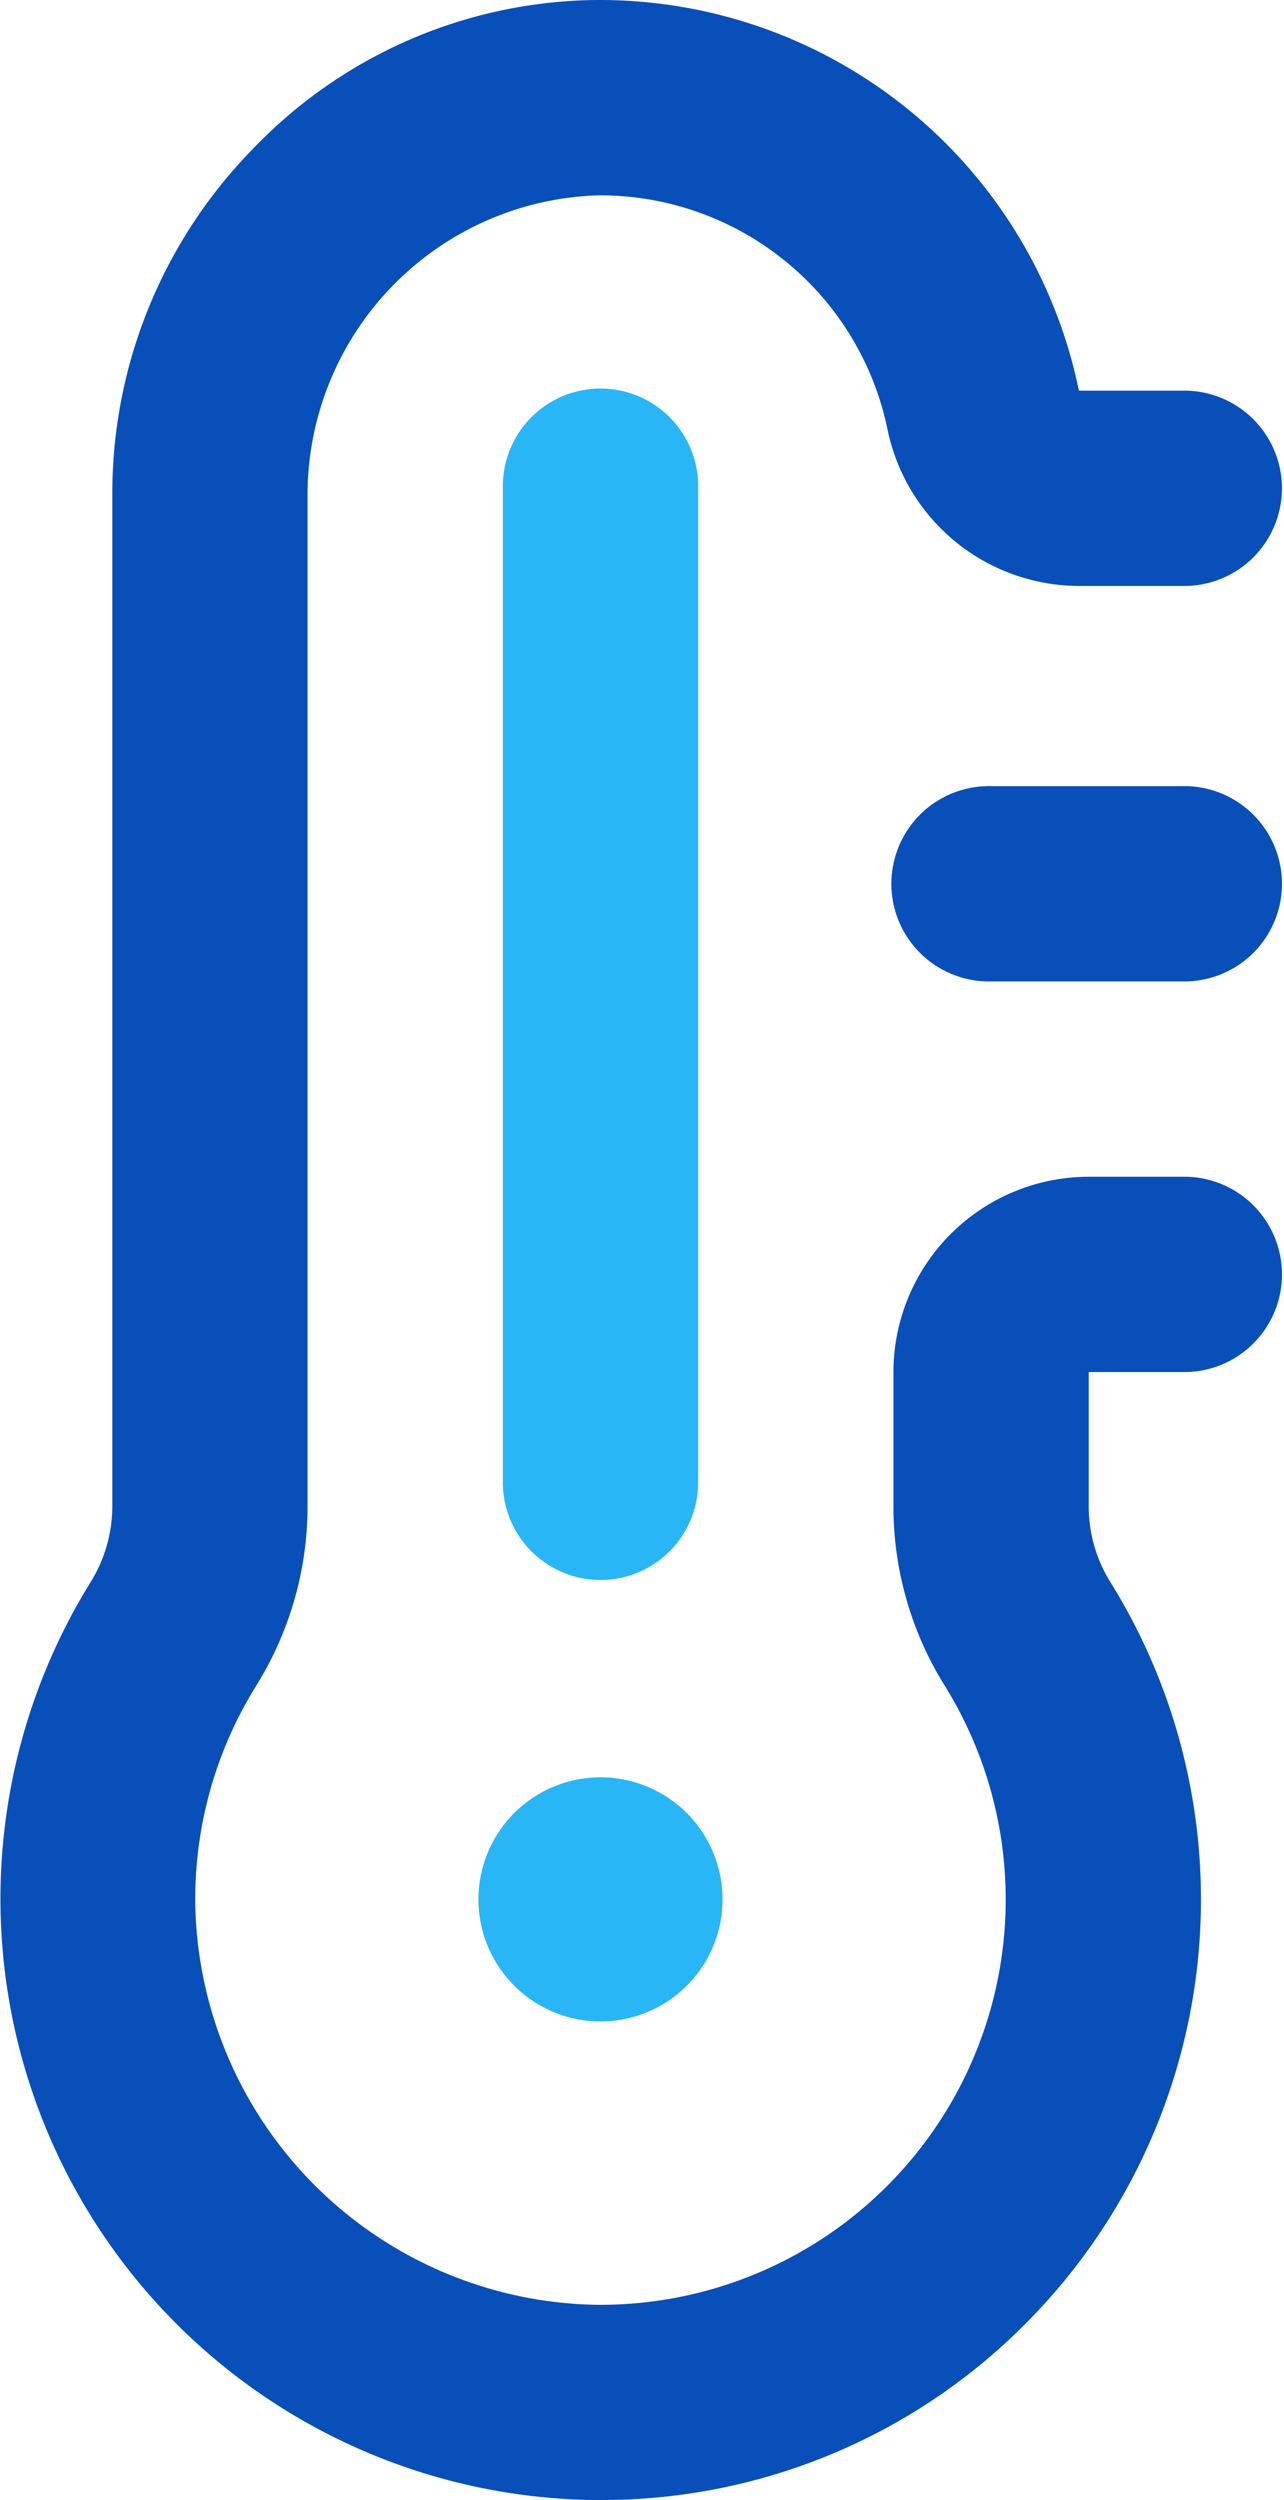 <svg xmlns="http://www.w3.org/2000/svg" width="29.279" height="57" viewBox="0 0 29.279 57">
  <g id="_011-high_temperature" data-name="011-high temperature" transform="translate(-124.5 0)">
    <path id="Path_3596" data-name="Path 3596" d="M151.553,22.377H147.1a2.227,2.227,0,1,1,0-4.453h4.453a2.227,2.227,0,0,1,0,4.453Zm-3.744,30.679a13.7,13.7,0,0,0,2.005-16.994,3.271,3.271,0,0,1-.488-1.737V31.283h2.227a2.227,2.227,0,0,0,0-4.453h-2.227a4.458,4.458,0,0,0-4.453,4.453v3.042a7.721,7.721,0,0,0,1.164,4.1,9.241,9.241,0,0,1-7.975,14.124,9.308,9.308,0,0,1-9.108-9.066,9.208,9.208,0,0,1,1.392-5.054,7.739,7.739,0,0,0,1.167-4.1V11.245a6.837,6.837,0,0,1,6.629-6.791h.05a6.689,6.689,0,0,1,6.546,5.338,4.47,4.47,0,0,0,4.364,3.568h2.45a2.227,2.227,0,0,0,0-4.453l-2.45,0A11.15,11.15,0,0,0,138.193,0h-.083a10.983,10.983,0,0,0-7.82,3.371,11.228,11.228,0,0,0-3.229,7.873v23.08a3.289,3.289,0,0,1-.493,1.745A13.709,13.709,0,0,0,138,57h.194A13.594,13.594,0,0,0,147.809,53.056Z" transform="translate(0 0)" fill="#094fb9"/>
    <path id="Path_3597" data-name="Path 3597" d="M222.5,114.4a2.783,2.783,0,1,1,2.783,2.783A2.783,2.783,0,0,1,222.5,114.4Zm5.01-9.463V82.227a2.227,2.227,0,1,0-4.453,0v22.711a2.227,2.227,0,0,0,4.453,0Z" transform="translate(-87.09 -71.094)" fill="#29b6f6"/>
  </g>
</svg>
